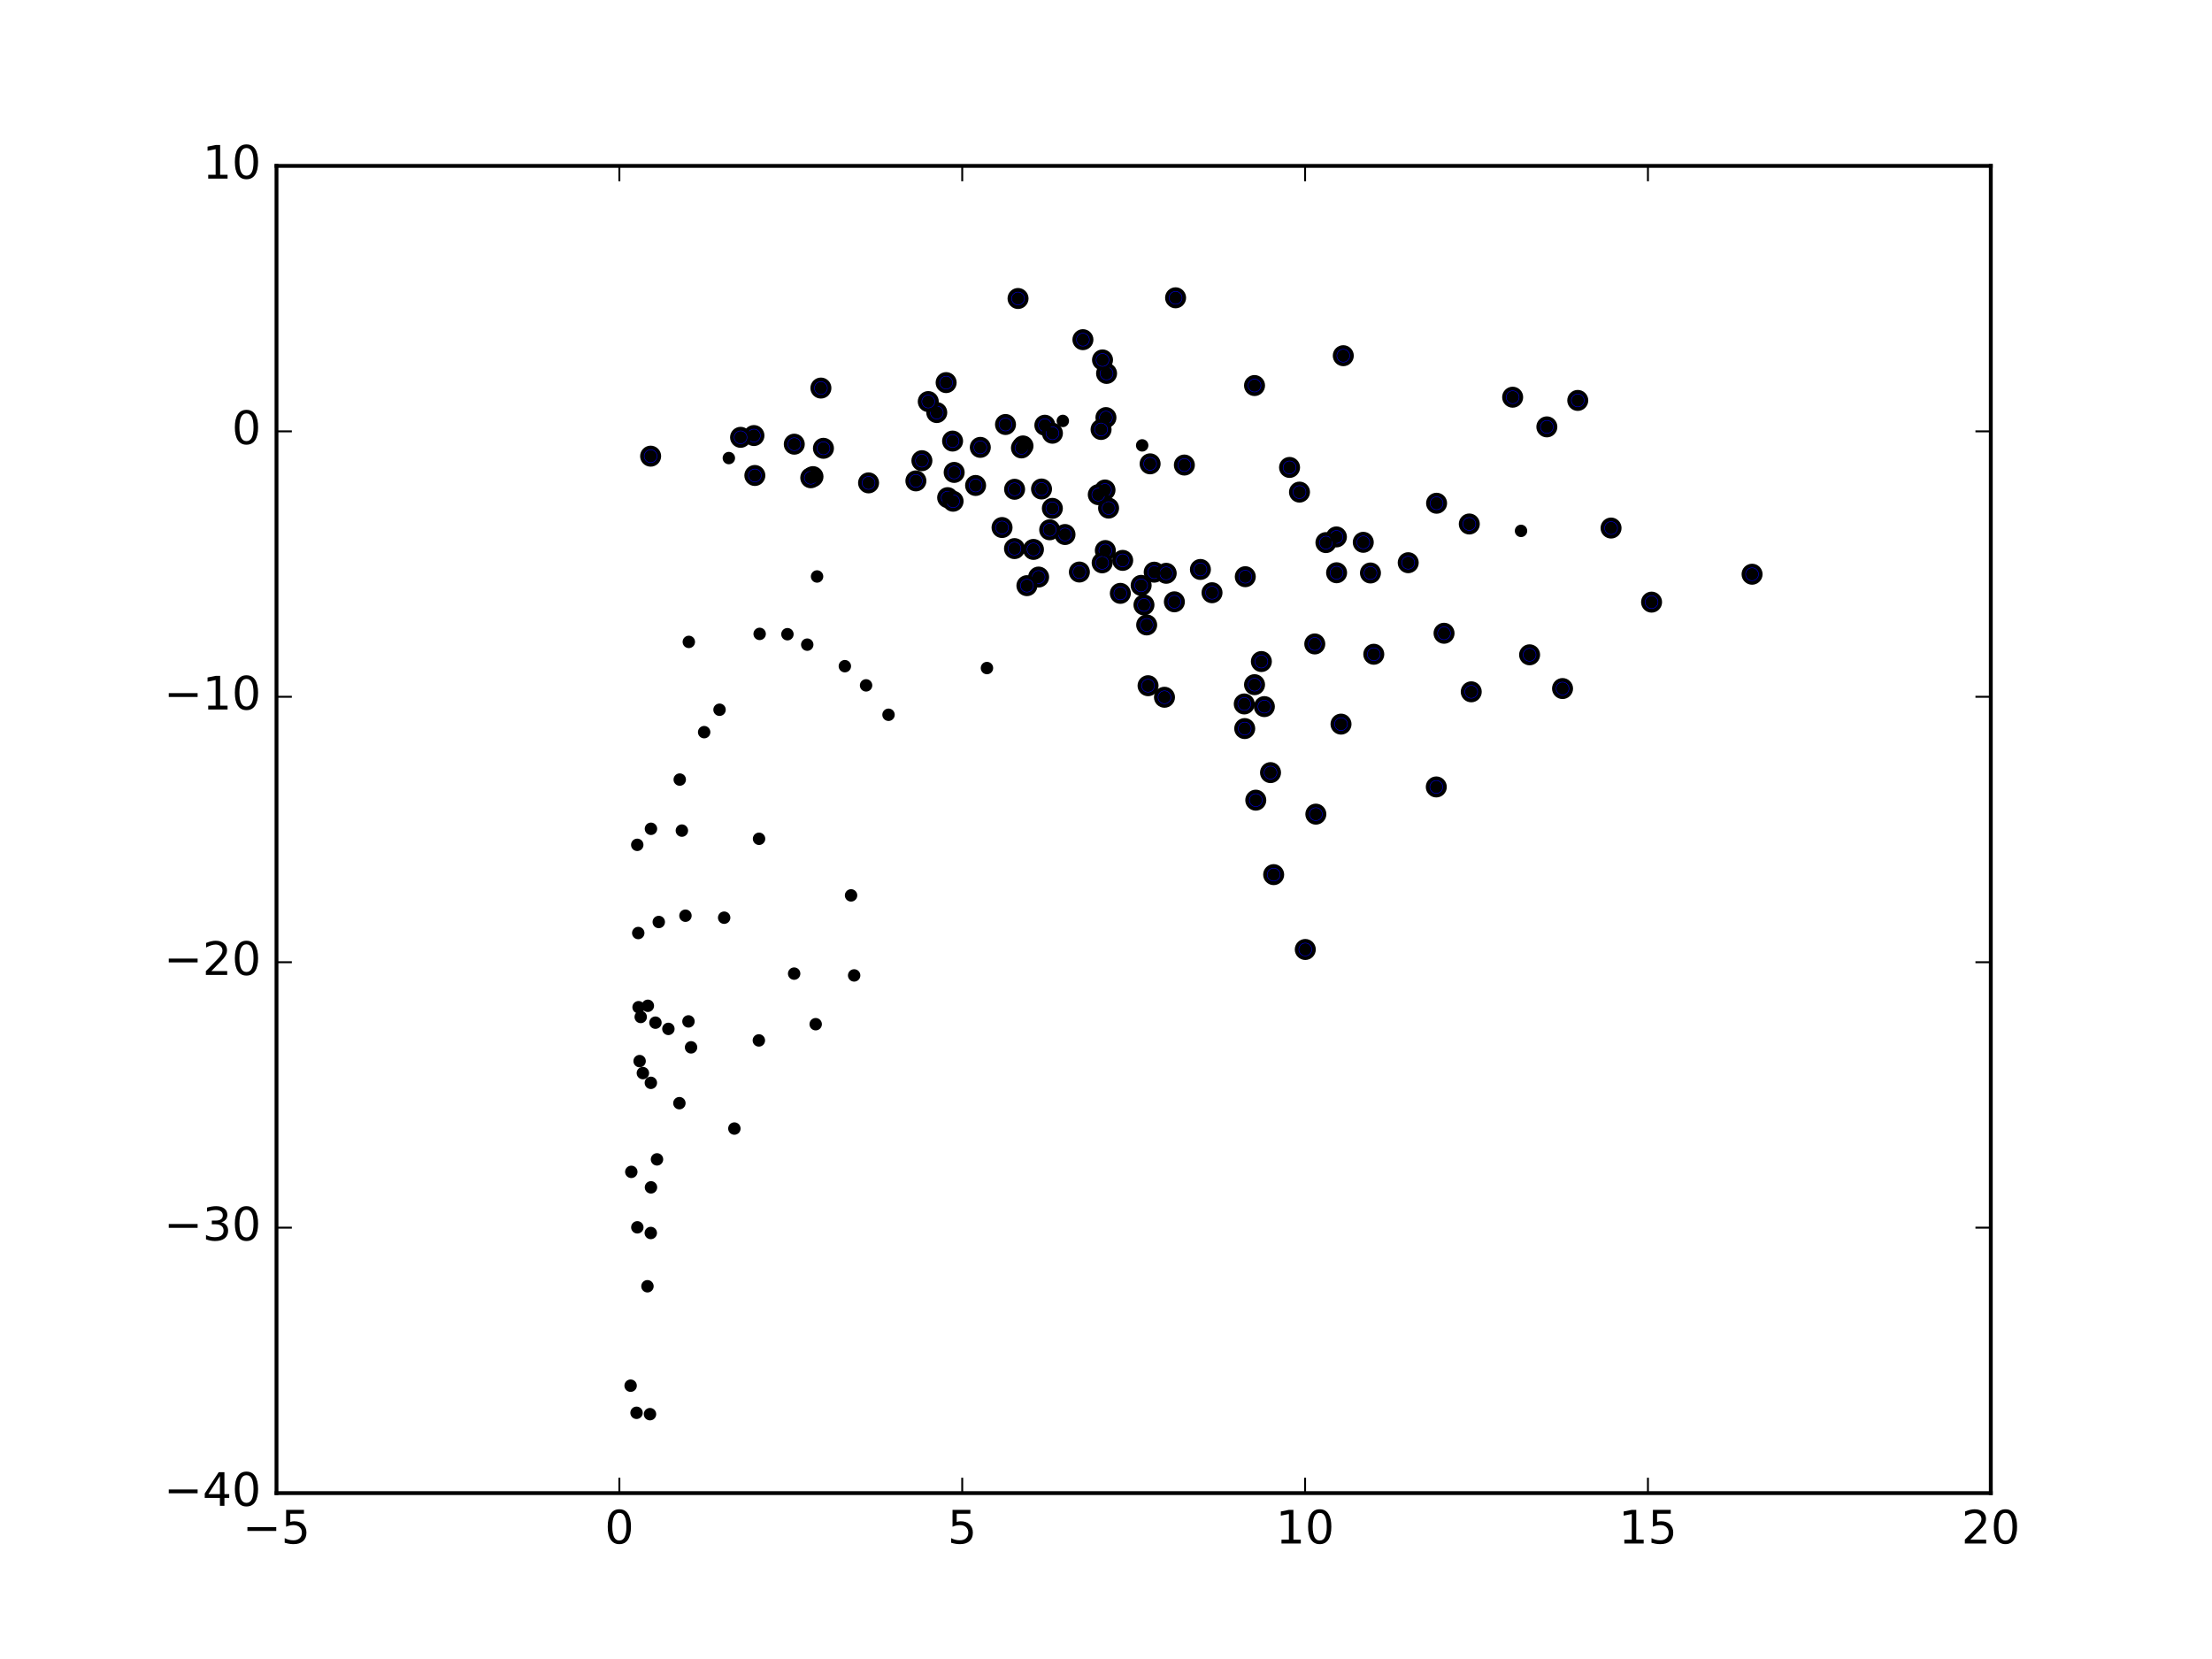 <?xml version="1.0" encoding="utf-8" standalone="no"?>
<!DOCTYPE svg PUBLIC "-//W3C//DTD SVG 1.1//EN"
  "http://www.w3.org/Graphics/SVG/1.1/DTD/svg11.dtd">
<!-- Created with matplotlib (http://matplotlib.org/) -->
<svg height="432pt" version="1.1" viewBox="0 0 576 432" width="576pt" xmlns="http://www.w3.org/2000/svg" xmlns:xlink="http://www.w3.org/1999/xlink">
 <defs>
  <style type="text/css">
*{stroke-linecap:butt;stroke-linejoin:round;stroke-miterlimit:100000;}
  </style>
 </defs>
 <g id="figure_1">
  <g id="patch_1">
   <path d="M 0 432 
L 576 432 
L 576 0 
L 0 0 
z
" style="fill:#ffffff;"/>
  </g>
  <g id="axes_1">
   <g id="patch_2">
    <path d="M 72 388.8 
L 518.4 388.8 
L 518.4 43.2 
L 72 43.2 
z
" style="fill:#ffffff;"/>
   </g>
   <g id="PathCollection_1">
    <defs>
     <path d="M 0 2.236 
C 0.593 2.236 1.162 2 1.581 1.581 
C 2 1.162 2.236 0.593 2.236 0 
C 2.236 -0.593 2 -1.162 1.581 -1.581 
C 1.162 -2 0.593 -2.236 0 -2.236 
C -0.593 -2.236 -1.162 -2 -1.581 -1.581 
C -2 -1.162 -2.236 -0.593 -2.236 0 
C -2.236 0.593 -2 1.162 -1.581 1.581 
C -1.162 2 -0.593 2.236 0 2.236 
z
" id="mf3e52072fa" style="stroke:#000000;"/>
    </defs>
    <g clip-path="url(#ped8c0e7db3)">
     <use style="fill:#0000ff;stroke:#000000;" x="306.122" xlink:href="#mf3e52072fa" y="77.544"/>
     <use style="fill:#0000ff;stroke:#000000;" x="393.893" xlink:href="#mf3e52072fa" y="103.433"/>
     <use style="fill:#0000ff;stroke:#000000;" x="419.515" xlink:href="#mf3e52072fa" y="137.502"/>
     <use style="fill:#0000ff;stroke:#000000;" x="410.846" xlink:href="#mf3e52072fa" y="104.269"/>
     <use style="fill:#0000ff;stroke:#000000;" x="349.791" xlink:href="#mf3e52072fa" y="92.622"/>
     <use style="fill:#0000ff;stroke:#000000;" x="456.237" xlink:href="#mf3e52072fa" y="149.527"/>
     <use style="fill:#0000ff;stroke:#000000;" x="288.148" xlink:href="#mf3e52072fa" y="97.24"/>
     <use style="fill:#0000ff;stroke:#000000;" x="430.065" xlink:href="#mf3e52072fa" y="156.794"/>
     <use style="fill:#0000ff;stroke:#000000;" x="287.094" xlink:href="#mf3e52072fa" y="93.726"/>
     <use style="fill:#0000ff;stroke:#000000;" x="265.095" xlink:href="#mf3e52072fa" y="77.728"/>
     <use style="fill:#0000ff;stroke:#000000;" x="281.989" xlink:href="#mf3e52072fa" y="88.45"/>
     <use style="fill:#0000ff;stroke:#000000;" x="402.798" xlink:href="#mf3e52072fa" y="111.157"/>
     <use style="fill:#0000ff;stroke:#000000;" x="326.678" xlink:href="#mf3e52072fa" y="100.392"/>
     <use style="fill:#0000ff;stroke:#000000;" x="287.986" xlink:href="#mf3e52072fa" y="108.74"/>
     <use style="fill:#0000ff;stroke:#000000;" x="406.883" xlink:href="#mf3e52072fa" y="179.297"/>
     <use style="fill:#0000ff;stroke:#000000;" x="246.372" xlink:href="#mf3e52072fa" y="99.632"/>
     <use style="fill:#0000ff;stroke:#000000;" x="308.405" xlink:href="#mf3e52072fa" y="121.097"/>
     <use style="fill:#0000ff;stroke:#000000;" x="299.487" xlink:href="#mf3e52072fa" y="120.783"/>
     <use style="fill:#0000ff;stroke:#000000;" x="335.798" xlink:href="#mf3e52072fa" y="121.718"/>
     <use style="fill:#0000ff;stroke:#000000;" x="338.385" xlink:href="#mf3e52072fa" y="128.143"/>
     <use style="fill:#0000ff;stroke:#000000;" x="374.083" xlink:href="#mf3e52072fa" y="131.045"/>
     <use style="fill:#0000ff;stroke:#000000;" x="382.602" xlink:href="#mf3e52072fa" y="136.447"/>
     <use style="fill:#0000ff;stroke:#000000;" x="398.303" xlink:href="#mf3e52072fa" y="170.511"/>
     <use style="fill:#0000ff;stroke:#000000;" x="287.743" xlink:href="#mf3e52072fa" y="127.593"/>
     <use style="fill:#0000ff;stroke:#000000;" x="383.109" xlink:href="#mf3e52072fa" y="180.147"/>
     <use style="fill:#0000ff;stroke:#000000;" x="286.718" xlink:href="#mf3e52072fa" y="111.834"/>
     <use style="fill:#0000ff;stroke:#000000;" x="261.831" xlink:href="#mf3e52072fa" y="110.539"/>
     <use style="fill:#0000ff;stroke:#000000;" x="272.078" xlink:href="#mf3e52072fa" y="110.731"/>
     <use style="fill:#0000ff;stroke:#000000;" x="243.93" xlink:href="#mf3e52072fa" y="107.428"/>
     <use style="fill:#0000ff;stroke:#000000;" x="213.762" xlink:href="#mf3e52072fa" y="101.051"/>
     <use style="fill:#0000ff;stroke:#000000;" x="354.993" xlink:href="#mf3e52072fa" y="141.218"/>
     <use style="fill:#0000ff;stroke:#000000;" x="348.001" xlink:href="#mf3e52072fa" y="139.814"/>
     <use style="fill:#0000ff;stroke:#000000;" x="376.026" xlink:href="#mf3e52072fa" y="164.899"/>
     <use style="fill:#0000ff;stroke:#000000;" x="366.698" xlink:href="#mf3e52072fa" y="146.529"/>
     <use style="fill:#0000ff;stroke:#000000;" x="288.672" xlink:href="#mf3e52072fa" y="132.305"/>
     <use style="fill:#0000ff;stroke:#000000;" x="241.719" xlink:href="#mf3e52072fa" y="104.568"/>
     <use style="fill:#0000ff;stroke:#000000;" x="285.992" xlink:href="#mf3e52072fa" y="128.805"/>
     <use style="fill:#0000ff;stroke:#000000;" x="374.007" xlink:href="#mf3e52072fa" y="204.919"/>
     <use style="fill:#0000ff;stroke:#000000;" x="274.05" xlink:href="#mf3e52072fa" y="112.812"/>
     <use style="fill:#0000ff;stroke:#000000;" x="348.047" xlink:href="#mf3e52072fa" y="149.143"/>
     <use style="fill:#0000ff;stroke:#000000;" x="357.73" xlink:href="#mf3e52072fa" y="170.365"/>
     <use style="fill:#0000ff;stroke:#000000;" x="356.866" xlink:href="#mf3e52072fa" y="149.202"/>
     <use style="fill:#0000ff;stroke:#000000;" x="345.27" xlink:href="#mf3e52072fa" y="141.291"/>
     <use style="fill:#0000ff;stroke:#000000;" x="277.325" xlink:href="#mf3e52072fa" y="139.186"/>
     <use style="fill:#0000ff;stroke:#000000;" x="312.585" xlink:href="#mf3e52072fa" y="148.284"/>
     <use style="fill:#0000ff;stroke:#000000;" x="248.051" xlink:href="#mf3e52072fa" y="114.853"/>
     <use style="fill:#0000ff;stroke:#000000;" x="266.386" xlink:href="#mf3e52072fa" y="116.12"/>
     <use style="fill:#0000ff;stroke:#000000;" x="274.032" xlink:href="#mf3e52072fa" y="132.378"/>
     <use style="fill:#0000ff;stroke:#000000;" x="271.212" xlink:href="#mf3e52072fa" y="127.334"/>
     <use style="fill:#0000ff;stroke:#000000;" x="196.325" xlink:href="#mf3e52072fa" y="113.418"/>
     <use style="fill:#0000ff;stroke:#000000;" x="349.197" xlink:href="#mf3e52072fa" y="188.559"/>
     <use style="fill:#0000ff;stroke:#000000;" x="292.348" xlink:href="#mf3e52072fa" y="145.923"/>
     <use style="fill:#0000ff;stroke:#000000;" x="342.367" xlink:href="#mf3e52072fa" y="167.681"/>
     <use style="fill:#0000ff;stroke:#000000;" x="287.828" xlink:href="#mf3e52072fa" y="143.357"/>
     <use style="fill:#0000ff;stroke:#000000;" x="324.27" xlink:href="#mf3e52072fa" y="150.172"/>
     <use style="fill:#0000ff;stroke:#000000;" x="273.336" xlink:href="#mf3e52072fa" y="137.958"/>
     <use style="fill:#0000ff;stroke:#000000;" x="300.554" xlink:href="#mf3e52072fa" y="148.993"/>
     <use style="fill:#0000ff;stroke:#000000;" x="206.827" xlink:href="#mf3e52072fa" y="115.665"/>
     <use style="fill:#0000ff;stroke:#000000;" x="255.271" xlink:href="#mf3e52072fa" y="116.493"/>
     <use style="fill:#0000ff;stroke:#000000;" x="265.983" xlink:href="#mf3e52072fa" y="116.638"/>
     <use style="fill:#0000ff;stroke:#000000;" x="192.847" xlink:href="#mf3e52072fa" y="113.881"/>
     <use style="fill:#0000ff;stroke:#000000;" x="342.646" xlink:href="#mf3e52072fa" y="212.001"/>
     <use style="fill:#0000ff;stroke:#000000;" x="330.844" xlink:href="#mf3e52072fa" y="201.187"/>
     <use style="fill:#0000ff;stroke:#000000;" x="328.457" xlink:href="#mf3e52072fa" y="172.262"/>
     <use style="fill:#0000ff;stroke:#000000;" x="287" xlink:href="#mf3e52072fa" y="146.562"/>
     <use style="fill:#0000ff;stroke:#000000;" x="303.676" xlink:href="#mf3e52072fa" y="149.285"/>
     <use style="fill:#0000ff;stroke:#000000;" x="315.608" xlink:href="#mf3e52072fa" y="154.347"/>
     <use style="fill:#0000ff;stroke:#000000;" x="329.238" xlink:href="#mf3e52072fa" y="184"/>
     <use style="fill:#0000ff;stroke:#000000;" x="269.109" xlink:href="#mf3e52072fa" y="143.07"/>
     <use style="fill:#0000ff;stroke:#000000;" x="297.152" xlink:href="#mf3e52072fa" y="152.43"/>
     <use style="fill:#0000ff;stroke:#000000;" x="254.044" xlink:href="#mf3e52072fa" y="126.414"/>
     <use style="fill:#0000ff;stroke:#000000;" x="248.464" xlink:href="#mf3e52072fa" y="123.018"/>
     <use style="fill:#0000ff;stroke:#000000;" x="240.062" xlink:href="#mf3e52072fa" y="119.963"/>
     <use style="fill:#0000ff;stroke:#000000;" x="214.422" xlink:href="#mf3e52072fa" y="116.736"/>
     <use style="fill:#0000ff;stroke:#000000;" x="264.2" xlink:href="#mf3e52072fa" y="127.408"/>
     <use style="fill:#0000ff;stroke:#000000;" x="339.895" xlink:href="#mf3e52072fa" y="247.243"/>
     <use style="fill:#0000ff;stroke:#000000;" x="281.069" xlink:href="#mf3e52072fa" y="148.957"/>
     <use style="fill:#0000ff;stroke:#000000;" x="305.805" xlink:href="#mf3e52072fa" y="156.712"/>
     <use style="fill:#0000ff;stroke:#000000;" x="326.679" xlink:href="#mf3e52072fa" y="178.288"/>
     <use style="fill:#0000ff;stroke:#000000;" x="327.004" xlink:href="#mf3e52072fa" y="208.362"/>
     <use style="fill:#0000ff;stroke:#000000;" x="331.66" xlink:href="#mf3e52072fa" y="227.752"/>
     <use style="fill:#0000ff;stroke:#000000;" x="246.766" xlink:href="#mf3e52072fa" y="129.588"/>
     <use style="fill:#0000ff;stroke:#000000;" x="291.735" xlink:href="#mf3e52072fa" y="154.508"/>
     <use style="fill:#0000ff;stroke:#000000;" x="196.563" xlink:href="#mf3e52072fa" y="123.814"/>
     <use style="fill:#0000ff;stroke:#000000;" x="248.182" xlink:href="#mf3e52072fa" y="130.517"/>
     <use style="fill:#0000ff;stroke:#000000;" x="238.498" xlink:href="#mf3e52072fa" y="125.222"/>
     <use style="fill:#0000ff;stroke:#000000;" x="169.424" xlink:href="#mf3e52072fa" y="118.785"/>
     <use style="fill:#0000ff;stroke:#000000;" x="211.699" xlink:href="#mf3e52072fa" y="124.11"/>
     <use style="fill:#0000ff;stroke:#000000;" x="260.931" xlink:href="#mf3e52072fa" y="137.365"/>
     <use style="fill:#0000ff;stroke:#000000;" x="264.176" xlink:href="#mf3e52072fa" y="142.856"/>
     <use style="fill:#0000ff;stroke:#000000;" x="324.124" xlink:href="#mf3e52072fa" y="189.718"/>
     <use style="fill:#0000ff;stroke:#000000;" x="298.952" xlink:href="#mf3e52072fa" y="178.559"/>
     <use style="fill:#0000ff;stroke:#000000;" x="303.228" xlink:href="#mf3e52072fa" y="181.565"/>
     <use style="fill:#0000ff;stroke:#000000;" x="298.592" xlink:href="#mf3e52072fa" y="162.733"/>
     <use style="fill:#0000ff;stroke:#000000;" x="324.002" xlink:href="#mf3e52072fa" y="183.306"/>
     <use style="fill:#0000ff;stroke:#000000;" x="297.886" xlink:href="#mf3e52072fa" y="157.516"/>
     <use style="fill:#0000ff;stroke:#000000;" x="270.452" xlink:href="#mf3e52072fa" y="150.263"/>
     <use style="fill:#0000ff;stroke:#000000;" x="226.174" xlink:href="#mf3e52072fa" y="125.743"/>
     <use style="fill:#0000ff;stroke:#000000;" x="267.403" xlink:href="#mf3e52072fa" y="152.505"/>
     <use style="fill:#0000ff;stroke:#000000;" x="211.122" xlink:href="#mf3e52072fa" y="124.408"/>
    </g>
   </g>
   <g id="PathCollection_2">
    <defs>
     <path d="M 0 1.118 
C 0.297 1.118 0.581 1 0.791 0.791 
C 1 0.581 1.118 0.297 1.118 0 
C 1.118 -0.297 1 -0.581 0.791 -0.791 
C 0.581 -1 0.297 -1.118 0 -1.118 
C -0.297 -1.118 -0.581 -1 -0.791 -0.791 
C -1 -0.581 -1.118 -0.297 -1.118 0 
C -1.118 0.297 -1 0.581 -0.791 0.791 
C -0.581 1 -0.297 1.118 0 1.118 
z
" id="me41103bad1" style="stroke:#000000;"/>
    </defs>
    <g clip-path="url(#ped8c0e7db3)">
     <use style="stroke:#000000;" x="306.122" xlink:href="#me41103bad1" y="77.544"/>
     <use style="stroke:#000000;" x="393.893" xlink:href="#me41103bad1" y="103.433"/>
     <use style="stroke:#000000;" x="419.515" xlink:href="#me41103bad1" y="137.502"/>
     <use style="stroke:#000000;" x="410.846" xlink:href="#me41103bad1" y="104.269"/>
     <use style="stroke:#000000;" x="349.791" xlink:href="#me41103bad1" y="92.622"/>
     <use style="stroke:#000000;" x="456.237" xlink:href="#me41103bad1" y="149.527"/>
     <use style="stroke:#000000;" x="288.148" xlink:href="#me41103bad1" y="97.24"/>
     <use style="stroke:#000000;" x="430.065" xlink:href="#me41103bad1" y="156.794"/>
     <use style="stroke:#000000;" x="287.094" xlink:href="#me41103bad1" y="93.726"/>
     <use style="stroke:#000000;" x="265.095" xlink:href="#me41103bad1" y="77.728"/>
     <use style="stroke:#000000;" x="281.989" xlink:href="#me41103bad1" y="88.45"/>
     <use style="stroke:#000000;" x="402.798" xlink:href="#me41103bad1" y="111.157"/>
     <use style="stroke:#000000;" x="326.678" xlink:href="#me41103bad1" y="100.392"/>
     <use style="stroke:#000000;" x="287.986" xlink:href="#me41103bad1" y="108.74"/>
     <use style="stroke:#000000;" x="406.883" xlink:href="#me41103bad1" y="179.297"/>
     <use style="stroke:#000000;" x="246.372" xlink:href="#me41103bad1" y="99.632"/>
     <use style="stroke:#000000;" x="308.405" xlink:href="#me41103bad1" y="121.097"/>
     <use style="stroke:#000000;" x="299.487" xlink:href="#me41103bad1" y="120.783"/>
     <use style="stroke:#000000;" x="335.798" xlink:href="#me41103bad1" y="121.718"/>
     <use style="stroke:#000000;" x="338.385" xlink:href="#me41103bad1" y="128.143"/>
     <use style="stroke:#000000;" x="374.083" xlink:href="#me41103bad1" y="131.045"/>
     <use style="stroke:#000000;" x="382.602" xlink:href="#me41103bad1" y="136.447"/>
     <use style="stroke:#000000;" x="398.303" xlink:href="#me41103bad1" y="170.511"/>
     <use style="stroke:#000000;" x="287.743" xlink:href="#me41103bad1" y="127.593"/>
     <use style="stroke:#000000;" x="383.109" xlink:href="#me41103bad1" y="180.147"/>
     <use style="stroke:#000000;" x="286.718" xlink:href="#me41103bad1" y="111.834"/>
     <use style="stroke:#000000;" x="261.831" xlink:href="#me41103bad1" y="110.539"/>
     <use style="stroke:#000000;" x="272.078" xlink:href="#me41103bad1" y="110.731"/>
     <use style="stroke:#000000;" x="243.93" xlink:href="#me41103bad1" y="107.428"/>
     <use style="stroke:#000000;" x="213.762" xlink:href="#me41103bad1" y="101.051"/>
     <use style="stroke:#000000;" x="354.993" xlink:href="#me41103bad1" y="141.218"/>
     <use style="stroke:#000000;" x="348.001" xlink:href="#me41103bad1" y="139.814"/>
     <use style="stroke:#000000;" x="376.026" xlink:href="#me41103bad1" y="164.899"/>
     <use style="stroke:#000000;" x="366.698" xlink:href="#me41103bad1" y="146.529"/>
     <use style="stroke:#000000;" x="288.672" xlink:href="#me41103bad1" y="132.305"/>
     <use style="stroke:#000000;" x="241.719" xlink:href="#me41103bad1" y="104.568"/>
     <use style="stroke:#000000;" x="285.992" xlink:href="#me41103bad1" y="128.805"/>
     <use style="stroke:#000000;" x="374.007" xlink:href="#me41103bad1" y="204.919"/>
     <use style="stroke:#000000;" x="274.05" xlink:href="#me41103bad1" y="112.812"/>
     <use style="stroke:#000000;" x="348.047" xlink:href="#me41103bad1" y="149.143"/>
     <use style="stroke:#000000;" x="357.73" xlink:href="#me41103bad1" y="170.365"/>
     <use style="stroke:#000000;" x="356.866" xlink:href="#me41103bad1" y="149.202"/>
     <use style="stroke:#000000;" x="345.27" xlink:href="#me41103bad1" y="141.291"/>
     <use style="stroke:#000000;" x="277.325" xlink:href="#me41103bad1" y="139.186"/>
     <use style="stroke:#000000;" x="312.585" xlink:href="#me41103bad1" y="148.284"/>
     <use style="stroke:#000000;" x="248.051" xlink:href="#me41103bad1" y="114.853"/>
     <use style="stroke:#000000;" x="266.386" xlink:href="#me41103bad1" y="116.12"/>
     <use style="stroke:#000000;" x="274.032" xlink:href="#me41103bad1" y="132.378"/>
     <use style="stroke:#000000;" x="271.212" xlink:href="#me41103bad1" y="127.334"/>
     <use style="stroke:#000000;" x="196.325" xlink:href="#me41103bad1" y="113.418"/>
     <use style="stroke:#000000;" x="349.197" xlink:href="#me41103bad1" y="188.559"/>
     <use style="stroke:#000000;" x="292.348" xlink:href="#me41103bad1" y="145.923"/>
     <use style="stroke:#000000;" x="342.367" xlink:href="#me41103bad1" y="167.681"/>
     <use style="stroke:#000000;" x="287.828" xlink:href="#me41103bad1" y="143.357"/>
     <use style="stroke:#000000;" x="324.27" xlink:href="#me41103bad1" y="150.172"/>
     <use style="stroke:#000000;" x="273.336" xlink:href="#me41103bad1" y="137.958"/>
     <use style="stroke:#000000;" x="300.554" xlink:href="#me41103bad1" y="148.993"/>
     <use style="stroke:#000000;" x="206.827" xlink:href="#me41103bad1" y="115.665"/>
     <use style="stroke:#000000;" x="255.271" xlink:href="#me41103bad1" y="116.493"/>
     <use style="stroke:#000000;" x="265.983" xlink:href="#me41103bad1" y="116.638"/>
     <use style="stroke:#000000;" x="192.847" xlink:href="#me41103bad1" y="113.881"/>
     <use style="stroke:#000000;" x="342.646" xlink:href="#me41103bad1" y="212.001"/>
     <use style="stroke:#000000;" x="330.844" xlink:href="#me41103bad1" y="201.187"/>
     <use style="stroke:#000000;" x="328.457" xlink:href="#me41103bad1" y="172.262"/>
     <use style="stroke:#000000;" x="287" xlink:href="#me41103bad1" y="146.562"/>
     <use style="stroke:#000000;" x="303.676" xlink:href="#me41103bad1" y="149.285"/>
     <use style="stroke:#000000;" x="315.608" xlink:href="#me41103bad1" y="154.347"/>
     <use style="stroke:#000000;" x="329.238" xlink:href="#me41103bad1" y="184"/>
     <use style="stroke:#000000;" x="269.109" xlink:href="#me41103bad1" y="143.07"/>
     <use style="stroke:#000000;" x="297.152" xlink:href="#me41103bad1" y="152.43"/>
     <use style="stroke:#000000;" x="254.044" xlink:href="#me41103bad1" y="126.414"/>
     <use style="stroke:#000000;" x="248.464" xlink:href="#me41103bad1" y="123.018"/>
     <use style="stroke:#000000;" x="240.062" xlink:href="#me41103bad1" y="119.963"/>
     <use style="stroke:#000000;" x="214.422" xlink:href="#me41103bad1" y="116.736"/>
     <use style="stroke:#000000;" x="264.2" xlink:href="#me41103bad1" y="127.408"/>
     <use style="stroke:#000000;" x="339.895" xlink:href="#me41103bad1" y="247.243"/>
     <use style="stroke:#000000;" x="281.069" xlink:href="#me41103bad1" y="148.957"/>
     <use style="stroke:#000000;" x="305.805" xlink:href="#me41103bad1" y="156.712"/>
     <use style="stroke:#000000;" x="326.679" xlink:href="#me41103bad1" y="178.288"/>
     <use style="stroke:#000000;" x="327.004" xlink:href="#me41103bad1" y="208.362"/>
     <use style="stroke:#000000;" x="331.66" xlink:href="#me41103bad1" y="227.752"/>
     <use style="stroke:#000000;" x="246.766" xlink:href="#me41103bad1" y="129.588"/>
     <use style="stroke:#000000;" x="291.735" xlink:href="#me41103bad1" y="154.508"/>
     <use style="stroke:#000000;" x="196.563" xlink:href="#me41103bad1" y="123.814"/>
     <use style="stroke:#000000;" x="248.182" xlink:href="#me41103bad1" y="130.517"/>
     <use style="stroke:#000000;" x="238.498" xlink:href="#me41103bad1" y="125.222"/>
     <use style="stroke:#000000;" x="169.424" xlink:href="#me41103bad1" y="118.785"/>
     <use style="stroke:#000000;" x="211.699" xlink:href="#me41103bad1" y="124.11"/>
     <use style="stroke:#000000;" x="260.931" xlink:href="#me41103bad1" y="137.365"/>
     <use style="stroke:#000000;" x="264.176" xlink:href="#me41103bad1" y="142.856"/>
     <use style="stroke:#000000;" x="324.124" xlink:href="#me41103bad1" y="189.718"/>
     <use style="stroke:#000000;" x="298.952" xlink:href="#me41103bad1" y="178.559"/>
     <use style="stroke:#000000;" x="303.228" xlink:href="#me41103bad1" y="181.565"/>
     <use style="stroke:#000000;" x="298.592" xlink:href="#me41103bad1" y="162.733"/>
     <use style="stroke:#000000;" x="324.002" xlink:href="#me41103bad1" y="183.306"/>
     <use style="stroke:#000000;" x="297.886" xlink:href="#me41103bad1" y="157.516"/>
     <use style="stroke:#000000;" x="270.452" xlink:href="#me41103bad1" y="150.263"/>
     <use style="stroke:#000000;" x="226.174" xlink:href="#me41103bad1" y="125.743"/>
     <use style="stroke:#000000;" x="267.403" xlink:href="#me41103bad1" y="152.505"/>
     <use style="stroke:#000000;" x="211.122" xlink:href="#me41103bad1" y="124.408"/>
     <use style="stroke:#000000;" x="170.675" xlink:href="#me41103bad1" y="266.299"/>
     <use style="stroke:#000000;" x="191.229" xlink:href="#me41103bad1" y="293.874"/>
     <use style="stroke:#000000;" x="176.911" xlink:href="#me41103bad1" y="287.264"/>
     <use style="stroke:#000000;" x="210.203" xlink:href="#me41103bad1" y="167.864"/>
     <use style="stroke:#000000;" x="166.842" xlink:href="#me41103bad1" y="264.816"/>
     <use style="stroke:#000000;" x="205.044" xlink:href="#me41103bad1" y="165.147"/>
     <use style="stroke:#000000;" x="179.949" xlink:href="#me41103bad1" y="272.726"/>
     <use style="stroke:#000000;" x="206.794" xlink:href="#me41103bad1" y="253.528"/>
     <use style="stroke:#000000;" x="197.655" xlink:href="#me41103bad1" y="218.419"/>
     <use style="stroke:#000000;" x="165.756" xlink:href="#me41103bad1" y="367.89"/>
     <use style="stroke:#000000;" x="171.543" xlink:href="#me41103bad1" y="240.086"/>
     <use style="stroke:#000000;" x="169.482" xlink:href="#me41103bad1" y="281.967"/>
     <use style="stroke:#000000;" x="167.404" xlink:href="#me41103bad1" y="279.429"/>
     <use style="stroke:#000000;" x="168.699" xlink:href="#me41103bad1" y="261.907"/>
     <use style="stroke:#000000;" x="171.082" xlink:href="#me41103bad1" y="301.898"/>
     <use style="stroke:#000000;" x="177.004" xlink:href="#me41103bad1" y="203"/>
     <use style="stroke:#000000;" x="212.763" xlink:href="#me41103bad1" y="150.114"/>
     <use style="stroke:#000000;" x="169.256" xlink:href="#me41103bad1" y="368.246"/>
     <use style="stroke:#000000;" x="166.284" xlink:href="#me41103bad1" y="262.275"/>
     <use style="stroke:#000000;" x="178.489" xlink:href="#me41103bad1" y="238.447"/>
     <use style="stroke:#000000;" x="212.403" xlink:href="#me41103bad1" y="266.698"/>
     <use style="stroke:#000000;" x="169.461" xlink:href="#me41103bad1" y="321.069"/>
     <use style="stroke:#000000;" x="219.998" xlink:href="#me41103bad1" y="173.47"/>
     <use style="stroke:#000000;" x="222.418" xlink:href="#me41103bad1" y="253.997"/>
     <use style="stroke:#000000;" x="165.961" xlink:href="#me41103bad1" y="319.594"/>
     <use style="stroke:#000000;" x="189.791" xlink:href="#me41103bad1" y="119.28"/>
     <use style="stroke:#000000;" x="276.756" xlink:href="#me41103bad1" y="109.608"/>
     <use style="stroke:#000000;" x="225.525" xlink:href="#me41103bad1" y="178.469"/>
     <use style="stroke:#000000;" x="187.365" xlink:href="#me41103bad1" y="184.814"/>
     <use style="stroke:#000000;" x="197.811" xlink:href="#me41103bad1" y="165.063"/>
     <use style="stroke:#000000;" x="197.606" xlink:href="#me41103bad1" y="270.923"/>
     <use style="stroke:#000000;" x="179.276" xlink:href="#me41103bad1" y="265.973"/>
     <use style="stroke:#000000;" x="165.939" xlink:href="#me41103bad1" y="219.994"/>
     <use style="stroke:#000000;" x="188.569" xlink:href="#me41103bad1" y="238.964"/>
     <use style="stroke:#000000;" x="221.614" xlink:href="#me41103bad1" y="233.157"/>
     <use style="stroke:#000000;" x="164.389" xlink:href="#me41103bad1" y="305.15"/>
     <use style="stroke:#000000;" x="179.368" xlink:href="#me41103bad1" y="167.148"/>
     <use style="stroke:#000000;" x="164.212" xlink:href="#me41103bad1" y="360.829"/>
     <use style="stroke:#000000;" x="174.046" xlink:href="#me41103bad1" y="267.921"/>
     <use style="stroke:#000000;" x="169.513" xlink:href="#me41103bad1" y="309.185"/>
     <use style="stroke:#000000;" x="297.418" xlink:href="#me41103bad1" y="115.975"/>
     <use style="stroke:#000000;" x="257.002" xlink:href="#me41103bad1" y="173.96"/>
     <use style="stroke:#000000;" x="183.361" xlink:href="#me41103bad1" y="190.65"/>
     <use style="stroke:#000000;" x="168.597" xlink:href="#me41103bad1" y="334.94"/>
     <use style="stroke:#000000;" x="166.554" xlink:href="#me41103bad1" y="276.309"/>
     <use style="stroke:#000000;" x="166.198" xlink:href="#me41103bad1" y="242.96"/>
     <use style="stroke:#000000;" x="177.557" xlink:href="#me41103bad1" y="216.288"/>
     <use style="stroke:#000000;" x="396.07" xlink:href="#me41103bad1" y="138.239"/>
     <use style="stroke:#000000;" x="169.509" xlink:href="#me41103bad1" y="215.817"/>
     <use style="stroke:#000000;" x="231.37" xlink:href="#me41103bad1" y="186.124"/>
    </g>
   </g>
   <g id="patch_3">
    <path d="M 72 388.8 
L 518.4 388.8 
" style="fill:none;stroke:#000000;stroke-linecap:square;stroke-linejoin:miter;"/>
   </g>
   <g id="patch_4">
    <path d="M 518.4 388.8 
L 518.4 43.2 
" style="fill:none;stroke:#000000;stroke-linecap:square;stroke-linejoin:miter;"/>
   </g>
   <g id="patch_5">
    <path d="M 72 388.8 
L 72 43.2 
" style="fill:none;stroke:#000000;stroke-linecap:square;stroke-linejoin:miter;"/>
   </g>
   <g id="patch_6">
    <path d="M 72 43.2 
L 518.4 43.2 
" style="fill:none;stroke:#000000;stroke-linecap:square;stroke-linejoin:miter;"/>
   </g>
   <g id="matplotlib.axis_1">
    <g id="xtick_1">
     <g id="line2d_1">
      <defs>
       <path d="M 0 0 
L 0 -4 
" id="me3235de6a8" style="stroke:#000000;stroke-width:0.5;"/>
      </defs>
      <g>
       <use style="stroke:#000000;stroke-width:0.5;" x="72.0" xlink:href="#me3235de6a8" y="388.8"/>
      </g>
     </g>
     <g id="line2d_2">
      <defs>
       <path d="M 0 0 
L 0 4 
" id="m5bd2e2a79a" style="stroke:#000000;stroke-width:0.5;"/>
      </defs>
      <g>
       <use style="stroke:#000000;stroke-width:0.5;" x="72.0" xlink:href="#m5bd2e2a79a" y="43.2"/>
      </g>
     </g>
     <g id="text_1">
      <!-- −5 -->
      <defs>
       <path d="M 10.797 72.906 
L 49.516 72.906 
L 49.516 64.594 
L 19.828 64.594 
L 19.828 46.734 
Q 21.969 47.469 24.109 47.828 
Q 26.266 48.188 28.422 48.188 
Q 40.625 48.188 47.75 41.5 
Q 54.891 34.812 54.891 23.391 
Q 54.891 11.625 47.562 5.094 
Q 40.234 -1.422 26.906 -1.422 
Q 22.312 -1.422 17.547 -0.641 
Q 12.797 0.141 7.719 1.703 
L 7.719 11.625 
Q 12.109 9.234 16.797 8.062 
Q 21.484 6.891 26.703 6.891 
Q 35.156 6.891 40.078 11.328 
Q 45.016 15.766 45.016 23.391 
Q 45.016 31 40.078 35.438 
Q 35.156 39.891 26.703 39.891 
Q 22.75 39.891 18.812 39.016 
Q 14.891 38.141 10.797 36.281 
z
" id="BitstreamVeraSans-Roman-35"/>
       <path d="M 10.594 35.5 
L 73.188 35.5 
L 73.188 27.203 
L 10.594 27.203 
z
" id="BitstreamVeraSans-Roman-2212"/>
      </defs>
      <g transform="translate(63.155 401.918)scale(0.12 -0.12)">
       <use xlink:href="#BitstreamVeraSans-Roman-2212"/>
       <use x="83.789" xlink:href="#BitstreamVeraSans-Roman-35"/>
      </g>
     </g>
    </g>
    <g id="xtick_2">
     <g id="line2d_3">
      <g>
       <use style="stroke:#000000;stroke-width:0.5;" x="161.28" xlink:href="#me3235de6a8" y="388.8"/>
      </g>
     </g>
     <g id="line2d_4">
      <g>
       <use style="stroke:#000000;stroke-width:0.5;" x="161.28" xlink:href="#m5bd2e2a79a" y="43.2"/>
      </g>
     </g>
     <g id="text_2">
      <!-- 0 -->
      <defs>
       <path d="M 31.781 66.406 
Q 24.172 66.406 20.328 58.906 
Q 16.5 51.422 16.5 36.375 
Q 16.5 21.391 20.328 13.891 
Q 24.172 6.391 31.781 6.391 
Q 39.453 6.391 43.281 13.891 
Q 47.125 21.391 47.125 36.375 
Q 47.125 51.422 43.281 58.906 
Q 39.453 66.406 31.781 66.406 
M 31.781 74.219 
Q 44.047 74.219 50.516 64.516 
Q 56.984 54.828 56.984 36.375 
Q 56.984 17.969 50.516 8.266 
Q 44.047 -1.422 31.781 -1.422 
Q 19.531 -1.422 13.062 8.266 
Q 6.594 17.969 6.594 36.375 
Q 6.594 54.828 13.062 64.516 
Q 19.531 74.219 31.781 74.219 
" id="BitstreamVeraSans-Roman-30"/>
      </defs>
      <g transform="translate(157.463 401.918)scale(0.12 -0.12)">
       <use xlink:href="#BitstreamVeraSans-Roman-30"/>
      </g>
     </g>
    </g>
    <g id="xtick_3">
     <g id="line2d_5">
      <g>
       <use style="stroke:#000000;stroke-width:0.5;" x="250.56" xlink:href="#me3235de6a8" y="388.8"/>
      </g>
     </g>
     <g id="line2d_6">
      <g>
       <use style="stroke:#000000;stroke-width:0.5;" x="250.56" xlink:href="#m5bd2e2a79a" y="43.2"/>
      </g>
     </g>
     <g id="text_3">
      <!-- 5 -->
      <g transform="translate(246.743 401.918)scale(0.12 -0.12)">
       <use xlink:href="#BitstreamVeraSans-Roman-35"/>
      </g>
     </g>
    </g>
    <g id="xtick_4">
     <g id="line2d_7">
      <g>
       <use style="stroke:#000000;stroke-width:0.5;" x="339.84" xlink:href="#me3235de6a8" y="388.8"/>
      </g>
     </g>
     <g id="line2d_8">
      <g>
       <use style="stroke:#000000;stroke-width:0.5;" x="339.84" xlink:href="#m5bd2e2a79a" y="43.2"/>
      </g>
     </g>
     <g id="text_4">
      <!-- 10 -->
      <defs>
       <path d="M 12.406 8.297 
L 28.516 8.297 
L 28.516 63.922 
L 10.984 60.406 
L 10.984 69.391 
L 28.422 72.906 
L 38.281 72.906 
L 38.281 8.297 
L 54.391 8.297 
L 54.391 0 
L 12.406 0 
z
" id="BitstreamVeraSans-Roman-31"/>
      </defs>
      <g transform="translate(332.205 401.918)scale(0.12 -0.12)">
       <use xlink:href="#BitstreamVeraSans-Roman-31"/>
       <use x="63.623" xlink:href="#BitstreamVeraSans-Roman-30"/>
      </g>
     </g>
    </g>
    <g id="xtick_5">
     <g id="line2d_9">
      <g>
       <use style="stroke:#000000;stroke-width:0.5;" x="429.12" xlink:href="#me3235de6a8" y="388.8"/>
      </g>
     </g>
     <g id="line2d_10">
      <g>
       <use style="stroke:#000000;stroke-width:0.5;" x="429.12" xlink:href="#m5bd2e2a79a" y="43.2"/>
      </g>
     </g>
     <g id="text_5">
      <!-- 15 -->
      <g transform="translate(421.485 401.918)scale(0.12 -0.12)">
       <use xlink:href="#BitstreamVeraSans-Roman-31"/>
       <use x="63.623" xlink:href="#BitstreamVeraSans-Roman-35"/>
      </g>
     </g>
    </g>
    <g id="xtick_6">
     <g id="line2d_11">
      <g>
       <use style="stroke:#000000;stroke-width:0.5;" x="518.4" xlink:href="#me3235de6a8" y="388.8"/>
      </g>
     </g>
     <g id="line2d_12">
      <g>
       <use style="stroke:#000000;stroke-width:0.5;" x="518.4" xlink:href="#m5bd2e2a79a" y="43.2"/>
      </g>
     </g>
     <g id="text_6">
      <!-- 20 -->
      <defs>
       <path d="M 19.188 8.297 
L 53.609 8.297 
L 53.609 0 
L 7.328 0 
L 7.328 8.297 
Q 12.938 14.109 22.625 23.891 
Q 32.328 33.688 34.812 36.531 
Q 39.547 41.844 41.422 45.531 
Q 43.312 49.219 43.312 52.781 
Q 43.312 58.594 39.234 62.25 
Q 35.156 65.922 28.609 65.922 
Q 23.969 65.922 18.812 64.312 
Q 13.672 62.703 7.812 59.422 
L 7.812 69.391 
Q 13.766 71.781 18.938 73 
Q 24.125 74.219 28.422 74.219 
Q 39.75 74.219 46.484 68.547 
Q 53.219 62.891 53.219 53.422 
Q 53.219 48.922 51.531 44.891 
Q 49.859 40.875 45.406 35.406 
Q 44.188 33.984 37.641 27.219 
Q 31.109 20.453 19.188 8.297 
" id="BitstreamVeraSans-Roman-32"/>
      </defs>
      <g transform="translate(510.765 401.918)scale(0.12 -0.12)">
       <use xlink:href="#BitstreamVeraSans-Roman-32"/>
       <use x="63.623" xlink:href="#BitstreamVeraSans-Roman-30"/>
      </g>
     </g>
    </g>
   </g>
   <g id="matplotlib.axis_2">
    <g id="ytick_1">
     <g id="line2d_13">
      <defs>
       <path d="M 0 0 
L 4 0 
" id="me428d40edb" style="stroke:#000000;stroke-width:0.5;"/>
      </defs>
      <g>
       <use style="stroke:#000000;stroke-width:0.5;" x="72.0" xlink:href="#me428d40edb" y="388.8"/>
      </g>
     </g>
     <g id="line2d_14">
      <defs>
       <path d="M 0 0 
L -4 0 
" id="m1211594ae4" style="stroke:#000000;stroke-width:0.5;"/>
      </defs>
      <g>
       <use style="stroke:#000000;stroke-width:0.5;" x="518.4" xlink:href="#m1211594ae4" y="388.8"/>
      </g>
     </g>
     <g id="text_7">
      <!-- −40 -->
      <defs>
       <path d="M 37.797 64.312 
L 12.891 25.391 
L 37.797 25.391 
z
M 35.203 72.906 
L 47.609 72.906 
L 47.609 25.391 
L 58.016 25.391 
L 58.016 17.188 
L 47.609 17.188 
L 47.609 0 
L 37.797 0 
L 37.797 17.188 
L 4.891 17.188 
L 4.891 26.703 
z
" id="BitstreamVeraSans-Roman-34"/>
      </defs>
      <g transform="translate(42.674 392.111)scale(0.12 -0.12)">
       <use xlink:href="#BitstreamVeraSans-Roman-2212"/>
       <use x="83.789" xlink:href="#BitstreamVeraSans-Roman-34"/>
       <use x="147.412" xlink:href="#BitstreamVeraSans-Roman-30"/>
      </g>
     </g>
    </g>
    <g id="ytick_2">
     <g id="line2d_15">
      <g>
       <use style="stroke:#000000;stroke-width:0.5;" x="72.0" xlink:href="#me428d40edb" y="319.68"/>
      </g>
     </g>
     <g id="line2d_16">
      <g>
       <use style="stroke:#000000;stroke-width:0.5;" x="518.4" xlink:href="#m1211594ae4" y="319.68"/>
      </g>
     </g>
     <g id="text_8">
      <!-- −30 -->
      <defs>
       <path d="M 40.578 39.312 
Q 47.656 37.797 51.625 33 
Q 55.609 28.219 55.609 21.188 
Q 55.609 10.406 48.188 4.484 
Q 40.766 -1.422 27.094 -1.422 
Q 22.516 -1.422 17.656 -0.516 
Q 12.797 0.391 7.625 2.203 
L 7.625 11.719 
Q 11.719 9.328 16.594 8.109 
Q 21.484 6.891 26.812 6.891 
Q 36.078 6.891 40.938 10.547 
Q 45.797 14.203 45.797 21.188 
Q 45.797 27.641 41.281 31.266 
Q 36.766 34.906 28.719 34.906 
L 20.219 34.906 
L 20.219 43.016 
L 29.109 43.016 
Q 36.375 43.016 40.234 45.922 
Q 44.094 48.828 44.094 54.297 
Q 44.094 59.906 40.109 62.906 
Q 36.141 65.922 28.719 65.922 
Q 24.656 65.922 20.016 65.031 
Q 15.375 64.156 9.812 62.312 
L 9.812 71.094 
Q 15.438 72.656 20.344 73.438 
Q 25.25 74.219 29.594 74.219 
Q 40.828 74.219 47.359 69.109 
Q 53.906 64.016 53.906 55.328 
Q 53.906 49.266 50.438 45.094 
Q 46.969 40.922 40.578 39.312 
" id="BitstreamVeraSans-Roman-33"/>
      </defs>
      <g transform="translate(42.674 322.991)scale(0.12 -0.12)">
       <use xlink:href="#BitstreamVeraSans-Roman-2212"/>
       <use x="83.789" xlink:href="#BitstreamVeraSans-Roman-33"/>
       <use x="147.412" xlink:href="#BitstreamVeraSans-Roman-30"/>
      </g>
     </g>
    </g>
    <g id="ytick_3">
     <g id="line2d_17">
      <g>
       <use style="stroke:#000000;stroke-width:0.5;" x="72.0" xlink:href="#me428d40edb" y="250.56"/>
      </g>
     </g>
     <g id="line2d_18">
      <g>
       <use style="stroke:#000000;stroke-width:0.5;" x="518.4" xlink:href="#m1211594ae4" y="250.56"/>
      </g>
     </g>
     <g id="text_9">
      <!-- −20 -->
      <g transform="translate(42.674 253.871)scale(0.12 -0.12)">
       <use xlink:href="#BitstreamVeraSans-Roman-2212"/>
       <use x="83.789" xlink:href="#BitstreamVeraSans-Roman-32"/>
       <use x="147.412" xlink:href="#BitstreamVeraSans-Roman-30"/>
      </g>
     </g>
    </g>
    <g id="ytick_4">
     <g id="line2d_19">
      <g>
       <use style="stroke:#000000;stroke-width:0.5;" x="72.0" xlink:href="#me428d40edb" y="181.44"/>
      </g>
     </g>
     <g id="line2d_20">
      <g>
       <use style="stroke:#000000;stroke-width:0.5;" x="518.4" xlink:href="#m1211594ae4" y="181.44"/>
      </g>
     </g>
     <g id="text_10">
      <!-- −10 -->
      <g transform="translate(42.674 184.751)scale(0.12 -0.12)">
       <use xlink:href="#BitstreamVeraSans-Roman-2212"/>
       <use x="83.789" xlink:href="#BitstreamVeraSans-Roman-31"/>
       <use x="147.412" xlink:href="#BitstreamVeraSans-Roman-30"/>
      </g>
     </g>
    </g>
    <g id="ytick_5">
     <g id="line2d_21">
      <g>
       <use style="stroke:#000000;stroke-width:0.5;" x="72.0" xlink:href="#me428d40edb" y="112.32"/>
      </g>
     </g>
     <g id="line2d_22">
      <g>
       <use style="stroke:#000000;stroke-width:0.5;" x="518.4" xlink:href="#m1211594ae4" y="112.32"/>
      </g>
     </g>
     <g id="text_11">
      <!-- 0 -->
      <g transform="translate(60.365 115.631)scale(0.12 -0.12)">
       <use xlink:href="#BitstreamVeraSans-Roman-30"/>
      </g>
     </g>
    </g>
    <g id="ytick_6">
     <g id="line2d_23">
      <g>
       <use style="stroke:#000000;stroke-width:0.5;" x="72.0" xlink:href="#me428d40edb" y="43.2"/>
      </g>
     </g>
     <g id="line2d_24">
      <g>
       <use style="stroke:#000000;stroke-width:0.5;" x="518.4" xlink:href="#m1211594ae4" y="43.2"/>
      </g>
     </g>
     <g id="text_12">
      <!-- 10 -->
      <g transform="translate(52.73 46.511)scale(0.12 -0.12)">
       <use xlink:href="#BitstreamVeraSans-Roman-31"/>
       <use x="63.623" xlink:href="#BitstreamVeraSans-Roman-30"/>
      </g>
     </g>
    </g>
   </g>
  </g>
 </g>
 <defs>
  <clipPath id="ped8c0e7db3">
   <rect height="345.6" width="446.4" x="72.0" y="43.2"/>
  </clipPath>
 </defs>
</svg>
